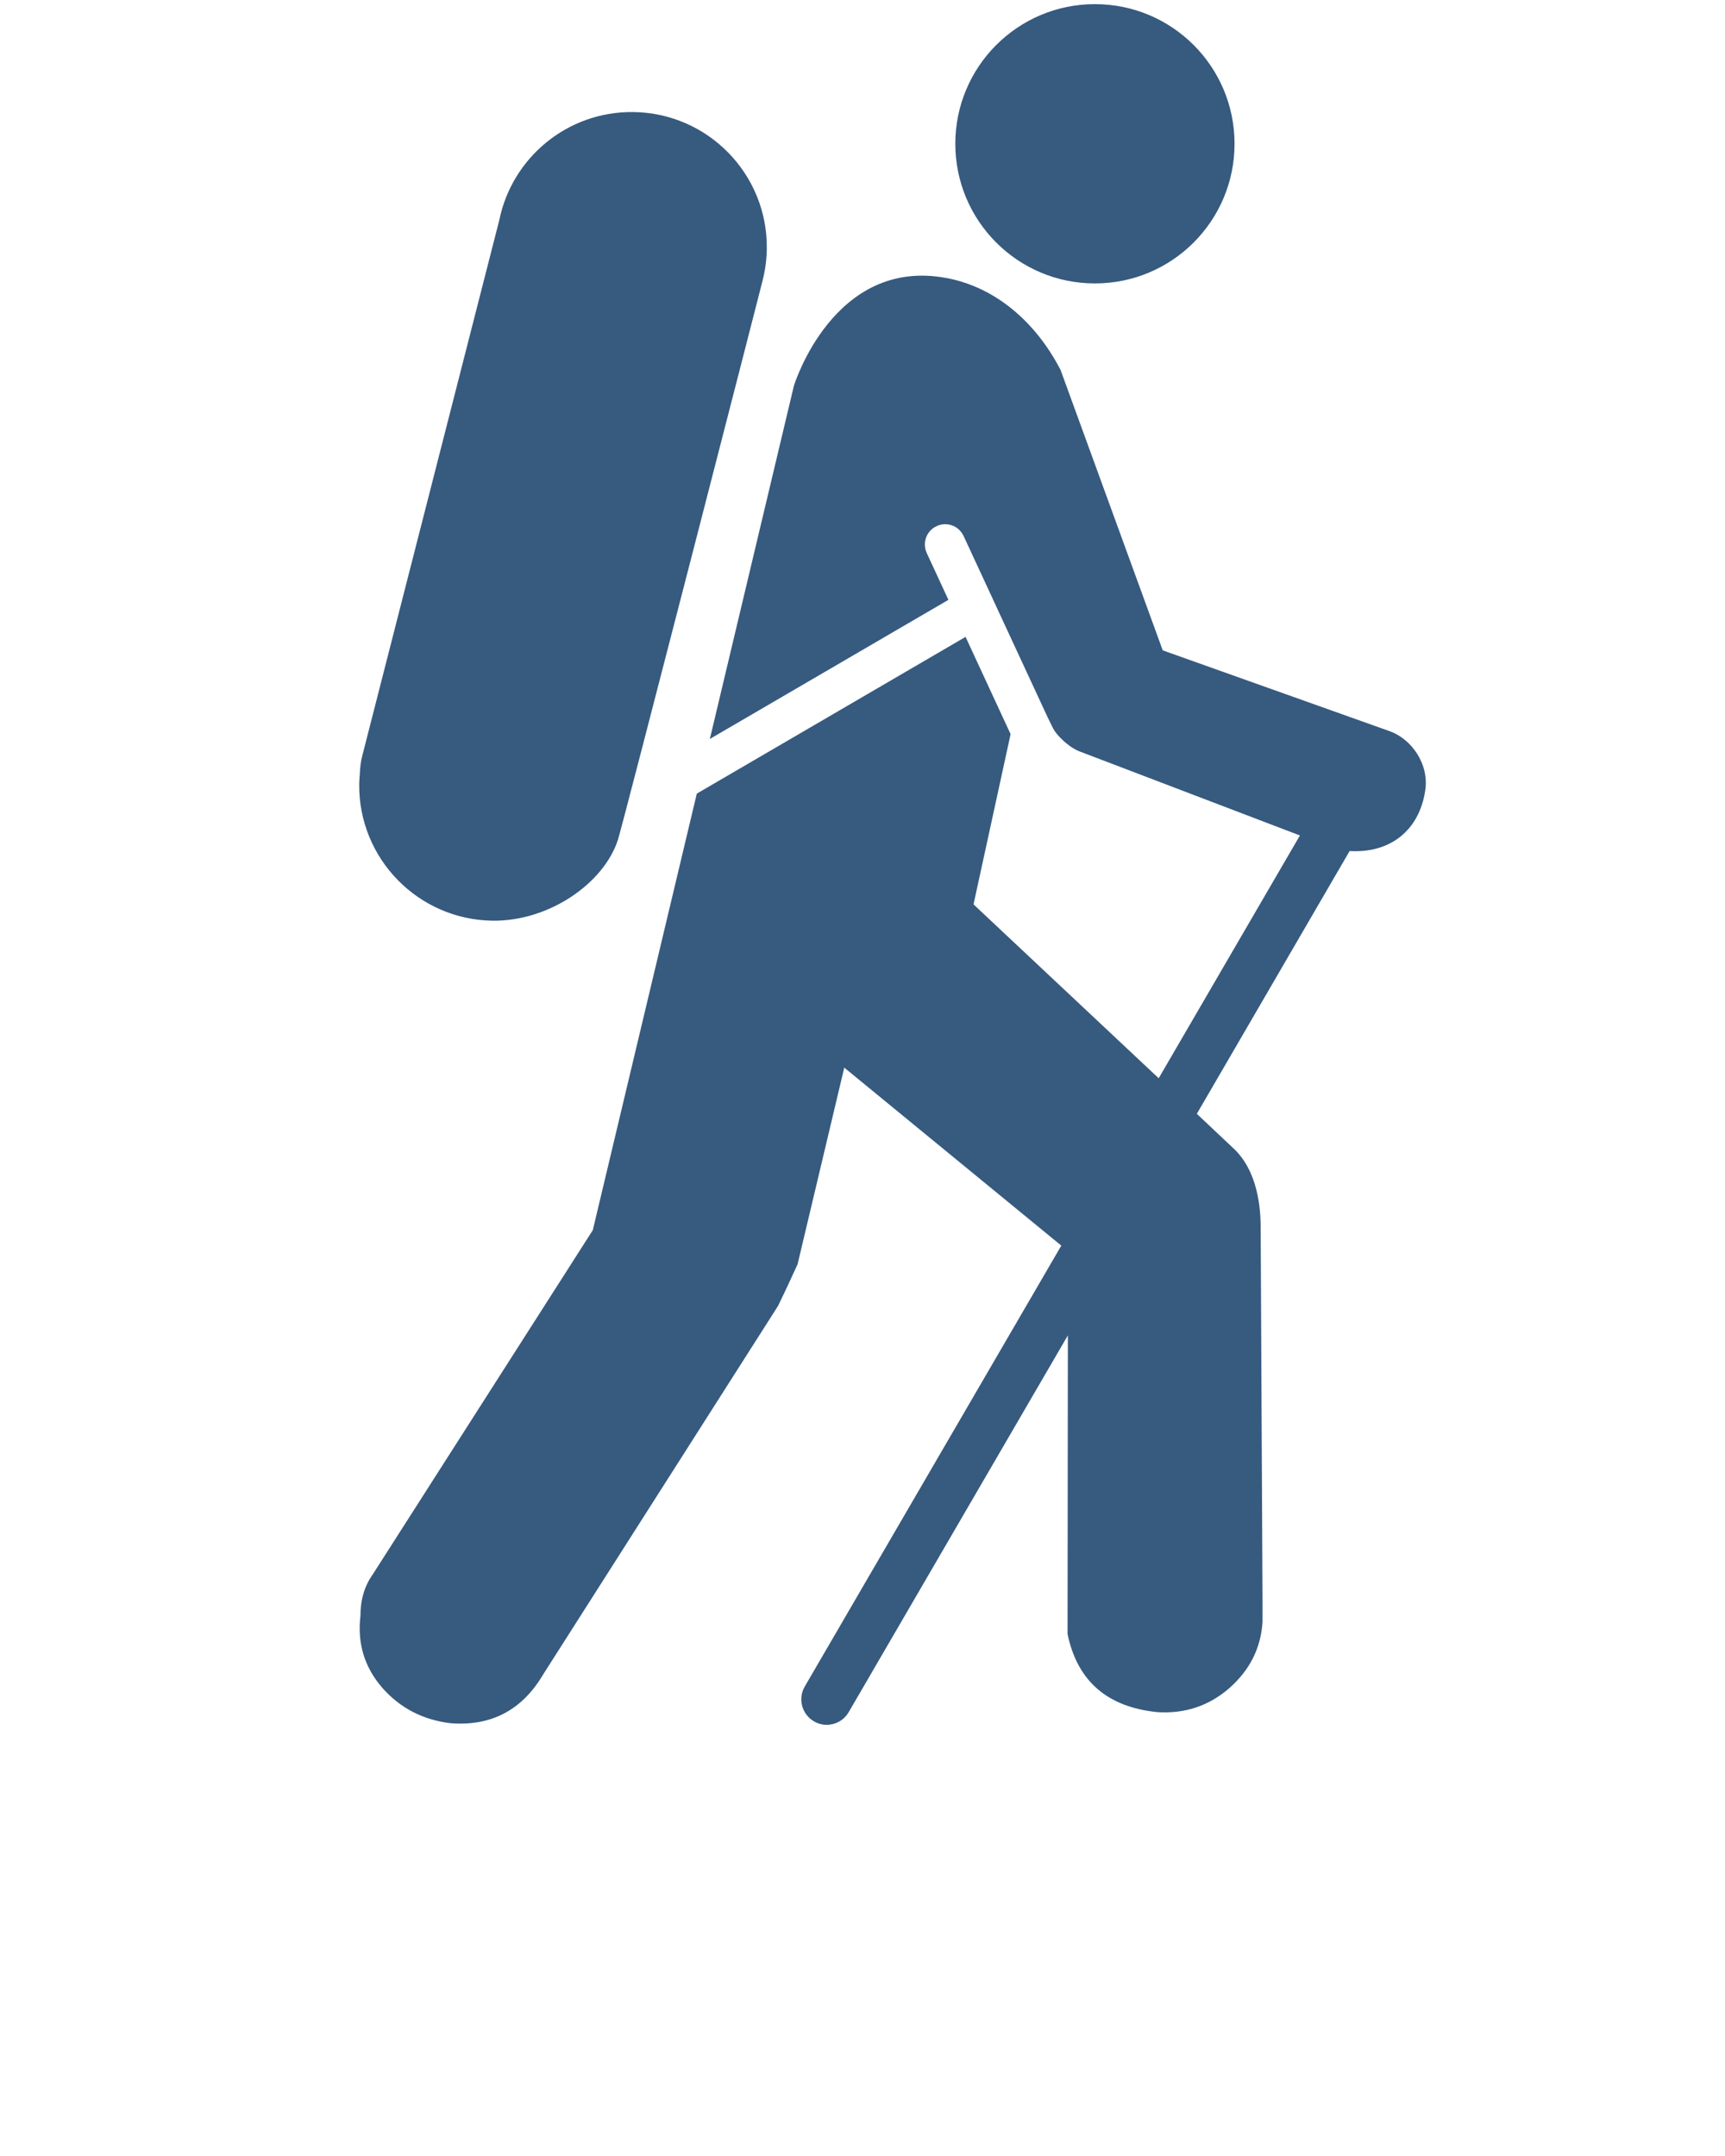 <svg xmlns="http://www.w3.org/2000/svg" xmlns:xlink="http://www.w3.org/1999/xlink" version="1.1" x="0px" y="0px" viewBox="0 0 50.4 63" enable-background="new 0 0 50.4 50.4" xml:space="preserve"><g><path d="M36.07,4.201c0,2.253-1.824,4.081-4.08,4.081c-2.253,0-4.078-1.827-4.078-4.081c0-2.253,1.825-4.08,4.078-4.08   C34.246,0.121,36.07,1.948,36.07,4.201z" fill="#375a7f"/><path d="M22.404,7.265c0.025-2.179-1.723-3.966-3.904-3.991c-1.925-0.022-3.542,1.338-3.912,3.158l-4.001,15.644   c-0.048,0.18-0.067,0.36-0.074,0.538c-0.008,0.099-0.017,0.197-0.018,0.295c-0.023,2.182,1.725,3.969,3.906,3.995   c1.629,0.016,3.229-1.076,3.651-2.357c0.101-0.278,4.213-16.27,4.224-16.329C22.354,7.911,22.401,7.595,22.404,7.265z" fill="#375a7f"/><path d="M40.625,21.374l-6.653-2.37l-2.985-8.194c-0.741-1.432-1.934-2.428-3.34-2.687c-3.299-0.616-4.451,3.15-4.451,3.15   L20.74,21.593l6.97-4.065l-0.633-1.368c-0.138-0.298-0.008-0.651,0.29-0.786c0.296-0.14,0.649-0.01,0.787,0.289l0.832,1.794   c0.001,0.005,0.005,0.008,0.007,0.01c0.007,0.01,0.006,0.019,0.01,0.029l1.606,3.463l0.161,0.328   c0.094,0.185,0.434,0.532,0.749,0.661l6.461,2.465l-4.126,7.094l-5.41-5.08l1.083-4.975l-1.316-2.842l-7.852,4.58L17.32,35.946   l-6.431,10.062c-0.238,0.335-0.358,0.734-0.358,1.211c-0.095,0.806,0.12,1.505,0.641,2.103c0.521,0.592,1.188,0.935,1.994,1.032   c1.187,0.092,2.089-0.383,2.705-1.427l6.861-10.767c0.142-0.288,0.331-0.688,0.571-1.217l1.364-5.746l6.341,5.201l-7.496,12.885   c-0.206,0.354-0.085,0.809,0.269,1.016c0.118,0.069,0.246,0.102,0.373,0.102c0.255,0,0.504-0.134,0.642-0.37l6.404-11.01   l-0.009,8.728c0.287,1.378,1.165,2.138,2.637,2.282c0.806,0.047,1.506-0.189,2.1-0.712c0.592-0.527,0.912-1.166,0.959-1.923   c0-0.146,0-0.355,0-0.643l-0.054-10.887c0-0.86-0.199-1.718-0.745-2.263l-1.12-1.056l4.464-7.679   c1.186,0.071,2.038-0.604,2.21-1.775C41.757,22.32,41.241,21.605,40.625,21.374z" fill="#375a7f"/></g></svg>